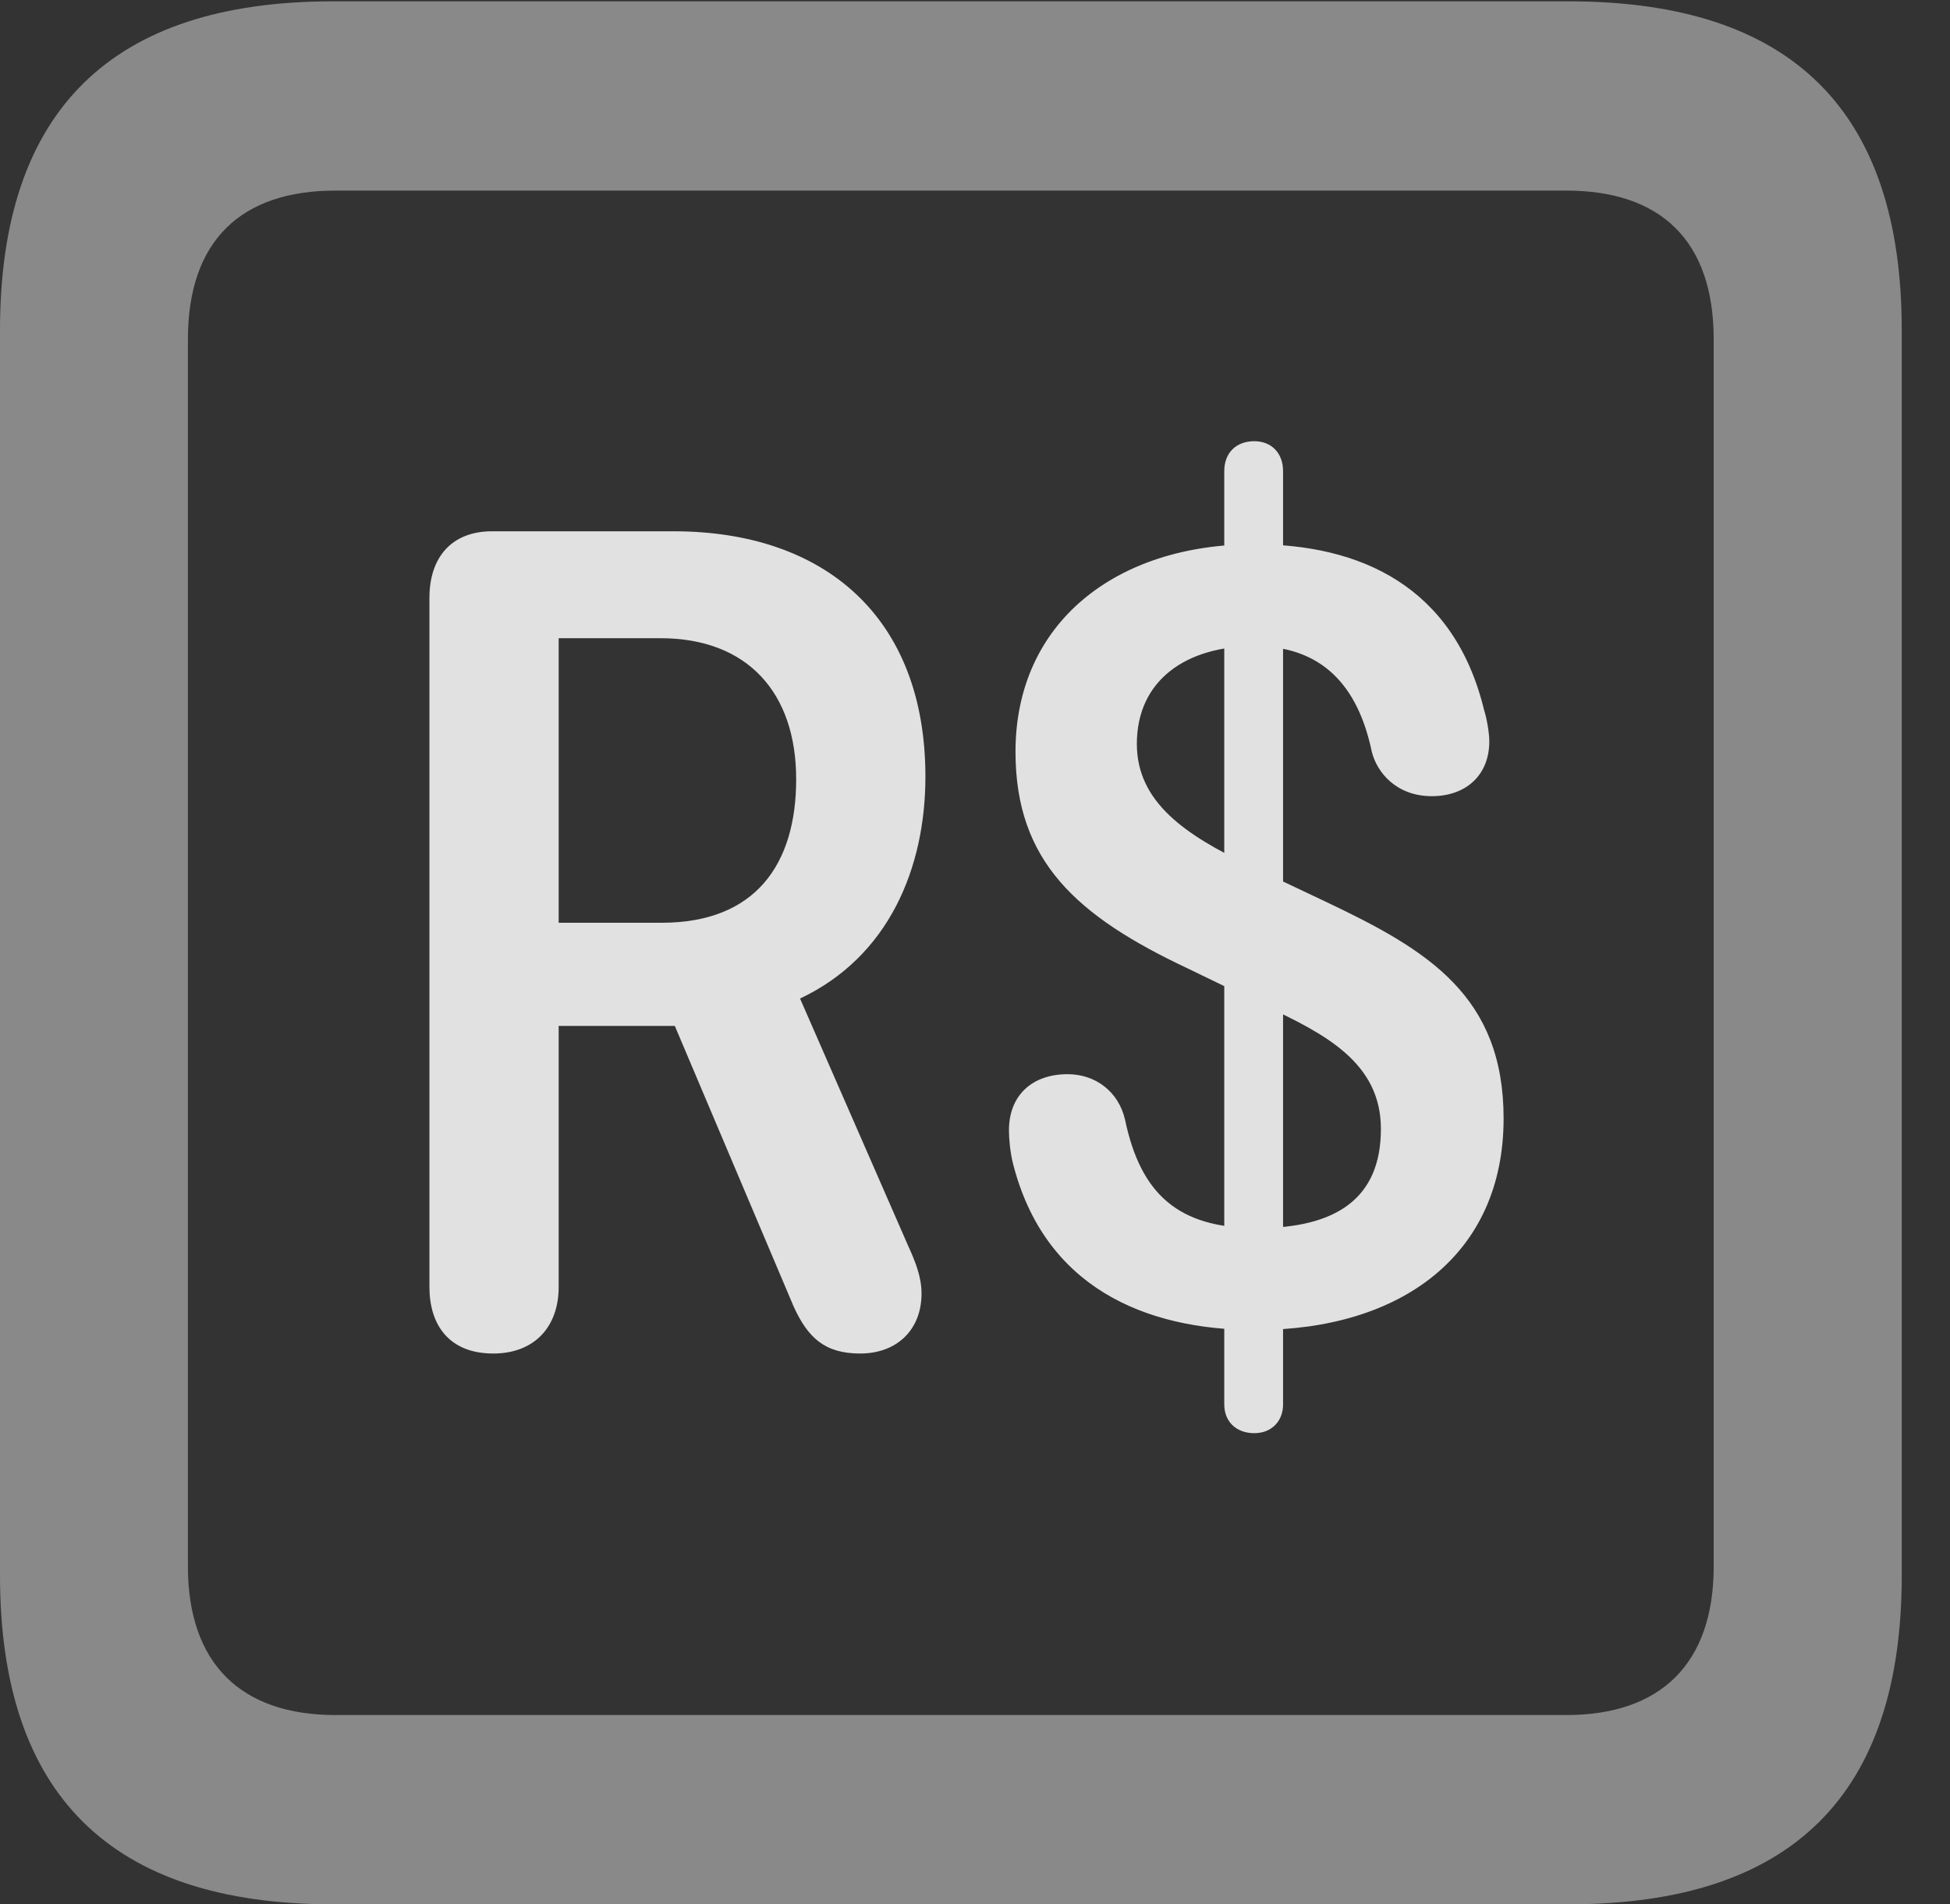 <?xml version="1.0" encoding="UTF-8"?>
<!--Generator: Apple Native CoreSVG 341-->
<!DOCTYPE svg
PUBLIC "-//W3C//DTD SVG 1.1//EN"
       "http://www.w3.org/Graphics/SVG/1.1/DTD/svg11.dtd">
<svg version="1.1" xmlns="http://www.w3.org/2000/svg" xmlns:xlink="http://www.w3.org/1999/xlink" viewBox="0 0 14.59 14.248">
 <rect x="0" y="0" width="14.59" height="14.248" fill="#333333" stroke="none"/>
 <g>
  <rect height="14.248" opacity="0" width="14.59" x="0" y="0"/>
  <path d="M2.49 14.248L11.738 14.248C13.408 14.248 14.229 13.428 14.229 11.787L14.229 2.471C14.229 0.83 13.408 0.01 11.738 0.01L2.49 0.01C0.83 0.01 0 0.83 0 2.471L0 11.787C0 13.428 0.83 14.248 2.49 14.248ZM2.51 12.832C1.807 12.832 1.406 12.451 1.406 11.719L1.406 2.539C1.406 1.797 1.807 1.426 2.51 1.426L11.719 1.426C12.422 1.426 12.822 1.797 12.822 2.539L12.822 11.719C12.822 12.451 12.422 12.832 11.719 12.832Z" fill="white" fill-opacity="0.425"/>
  <path d="M3.691 10.127C3.994 10.127 4.18 9.932 4.18 9.629L4.18 7.676L5.049 7.676L5.938 9.775C6.045 10.01 6.172 10.127 6.436 10.127C6.709 10.127 6.895 9.951 6.895 9.678C6.895 9.551 6.846 9.434 6.797 9.326L5.986 7.471C6.65 7.158 6.924 6.494 6.924 5.811C6.924 4.619 6.172 3.975 5.039 3.975L3.682 3.975C3.379 3.975 3.213 4.17 3.213 4.473L3.213 9.629C3.213 9.912 3.359 10.127 3.691 10.127ZM4.18 6.904L4.18 4.775L4.941 4.775C5.596 4.775 5.957 5.186 5.957 5.83C5.957 6.465 5.654 6.904 4.951 6.904ZM9.395 9.951C10.488 9.951 11.25 9.385 11.25 8.369C11.25 7.451 10.684 7.109 9.922 6.748L9.346 6.475C8.877 6.25 8.506 6.006 8.506 5.566C8.506 5.088 8.877 4.834 9.385 4.834C9.951 4.834 10.176 5.205 10.264 5.625C10.303 5.781 10.449 5.957 10.713 5.957C10.967 5.957 11.143 5.801 11.143 5.547C11.143 5.479 11.123 5.371 11.104 5.312C10.879 4.385 10.176 4.072 9.385 4.072C8.35 4.072 7.598 4.658 7.598 5.625C7.598 6.445 8.057 6.855 8.887 7.246L9.453 7.52C9.912 7.734 10.332 7.949 10.332 8.447C10.332 8.965 10 9.189 9.404 9.189C8.818 9.189 8.535 8.936 8.418 8.379C8.369 8.164 8.193 8.037 7.988 8.037C7.725 8.037 7.549 8.193 7.549 8.457C7.549 8.525 7.559 8.623 7.578 8.701C7.812 9.629 8.564 9.951 9.395 9.951ZM9.385 10.723C9.512 10.723 9.6 10.635 9.6 10.508L9.6 3.525C9.6 3.389 9.512 3.301 9.385 3.301C9.248 3.301 9.16 3.389 9.16 3.525L9.16 10.508C9.16 10.635 9.248 10.723 9.385 10.723Z" fill="white" fill-opacity="0.85"/>
 </g>
</svg>
